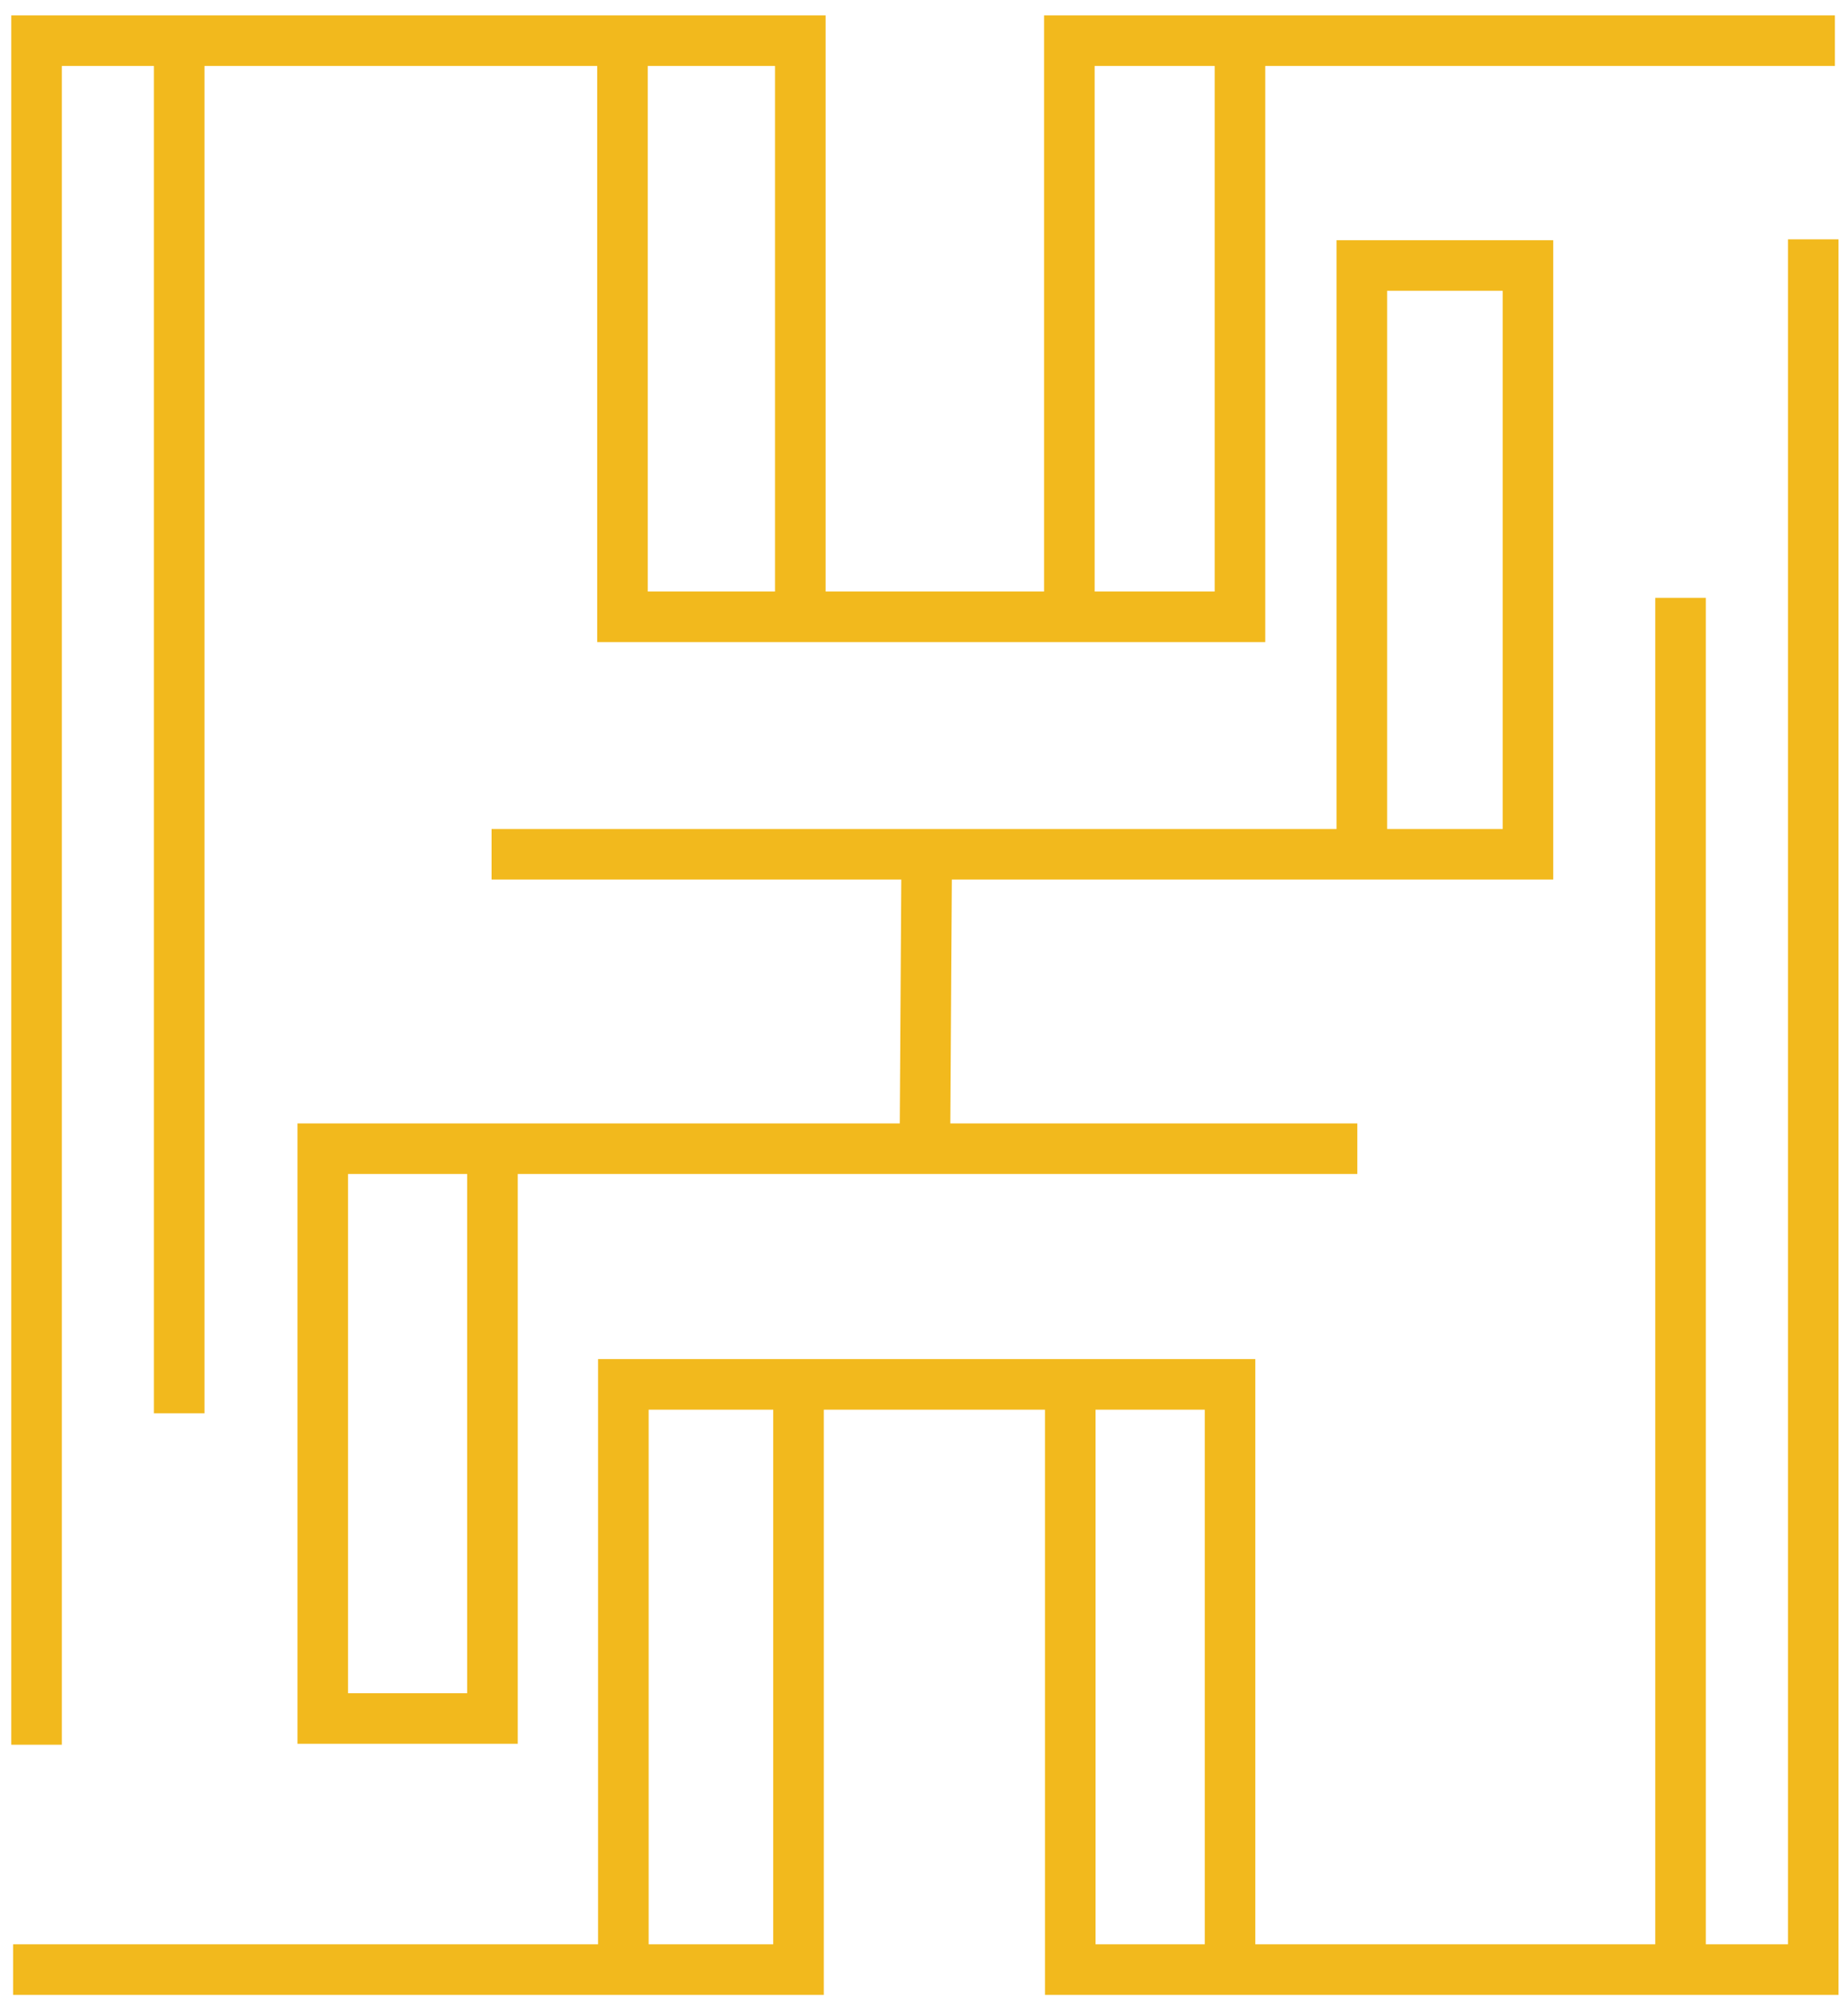 <svg width="115" height="125" viewBox="0 0 115 125" fill="none" xmlns="http://www.w3.org/2000/svg">
<path d="M2.275 108.541V2.529H11.152M49.803 38.372V2.529H38.736M49.803 38.372H66.545M49.803 38.372H38.736V2.529M66.545 38.372V2.529H77.163M66.545 38.372H77.163V2.529M114.185 2.529H77.163M11.152 2.529V87.923M11.152 2.529H38.736M30.59 53.147H57.669M84.747 53.147H95.084V16.518H84.747V53.147ZM84.747 53.147H57.669M84.466 71.462H57.556M30.646 71.462H20.084V106.911H30.646V71.462ZM30.646 71.462H57.556M57.669 53.147L57.556 71.462M112.837 14.889V122.529H104.579M66.601 86.125V122.529H76.545M66.601 86.125H76.545V122.529M66.601 86.125H49.691M76.545 122.529H104.579M104.579 37.192V122.529M38.792 122.529V86.125H49.691M38.792 122.529H0.815M38.792 122.529H49.691V86.125" stroke="#F2B91D" stroke-width="3.146"/>
</svg>
